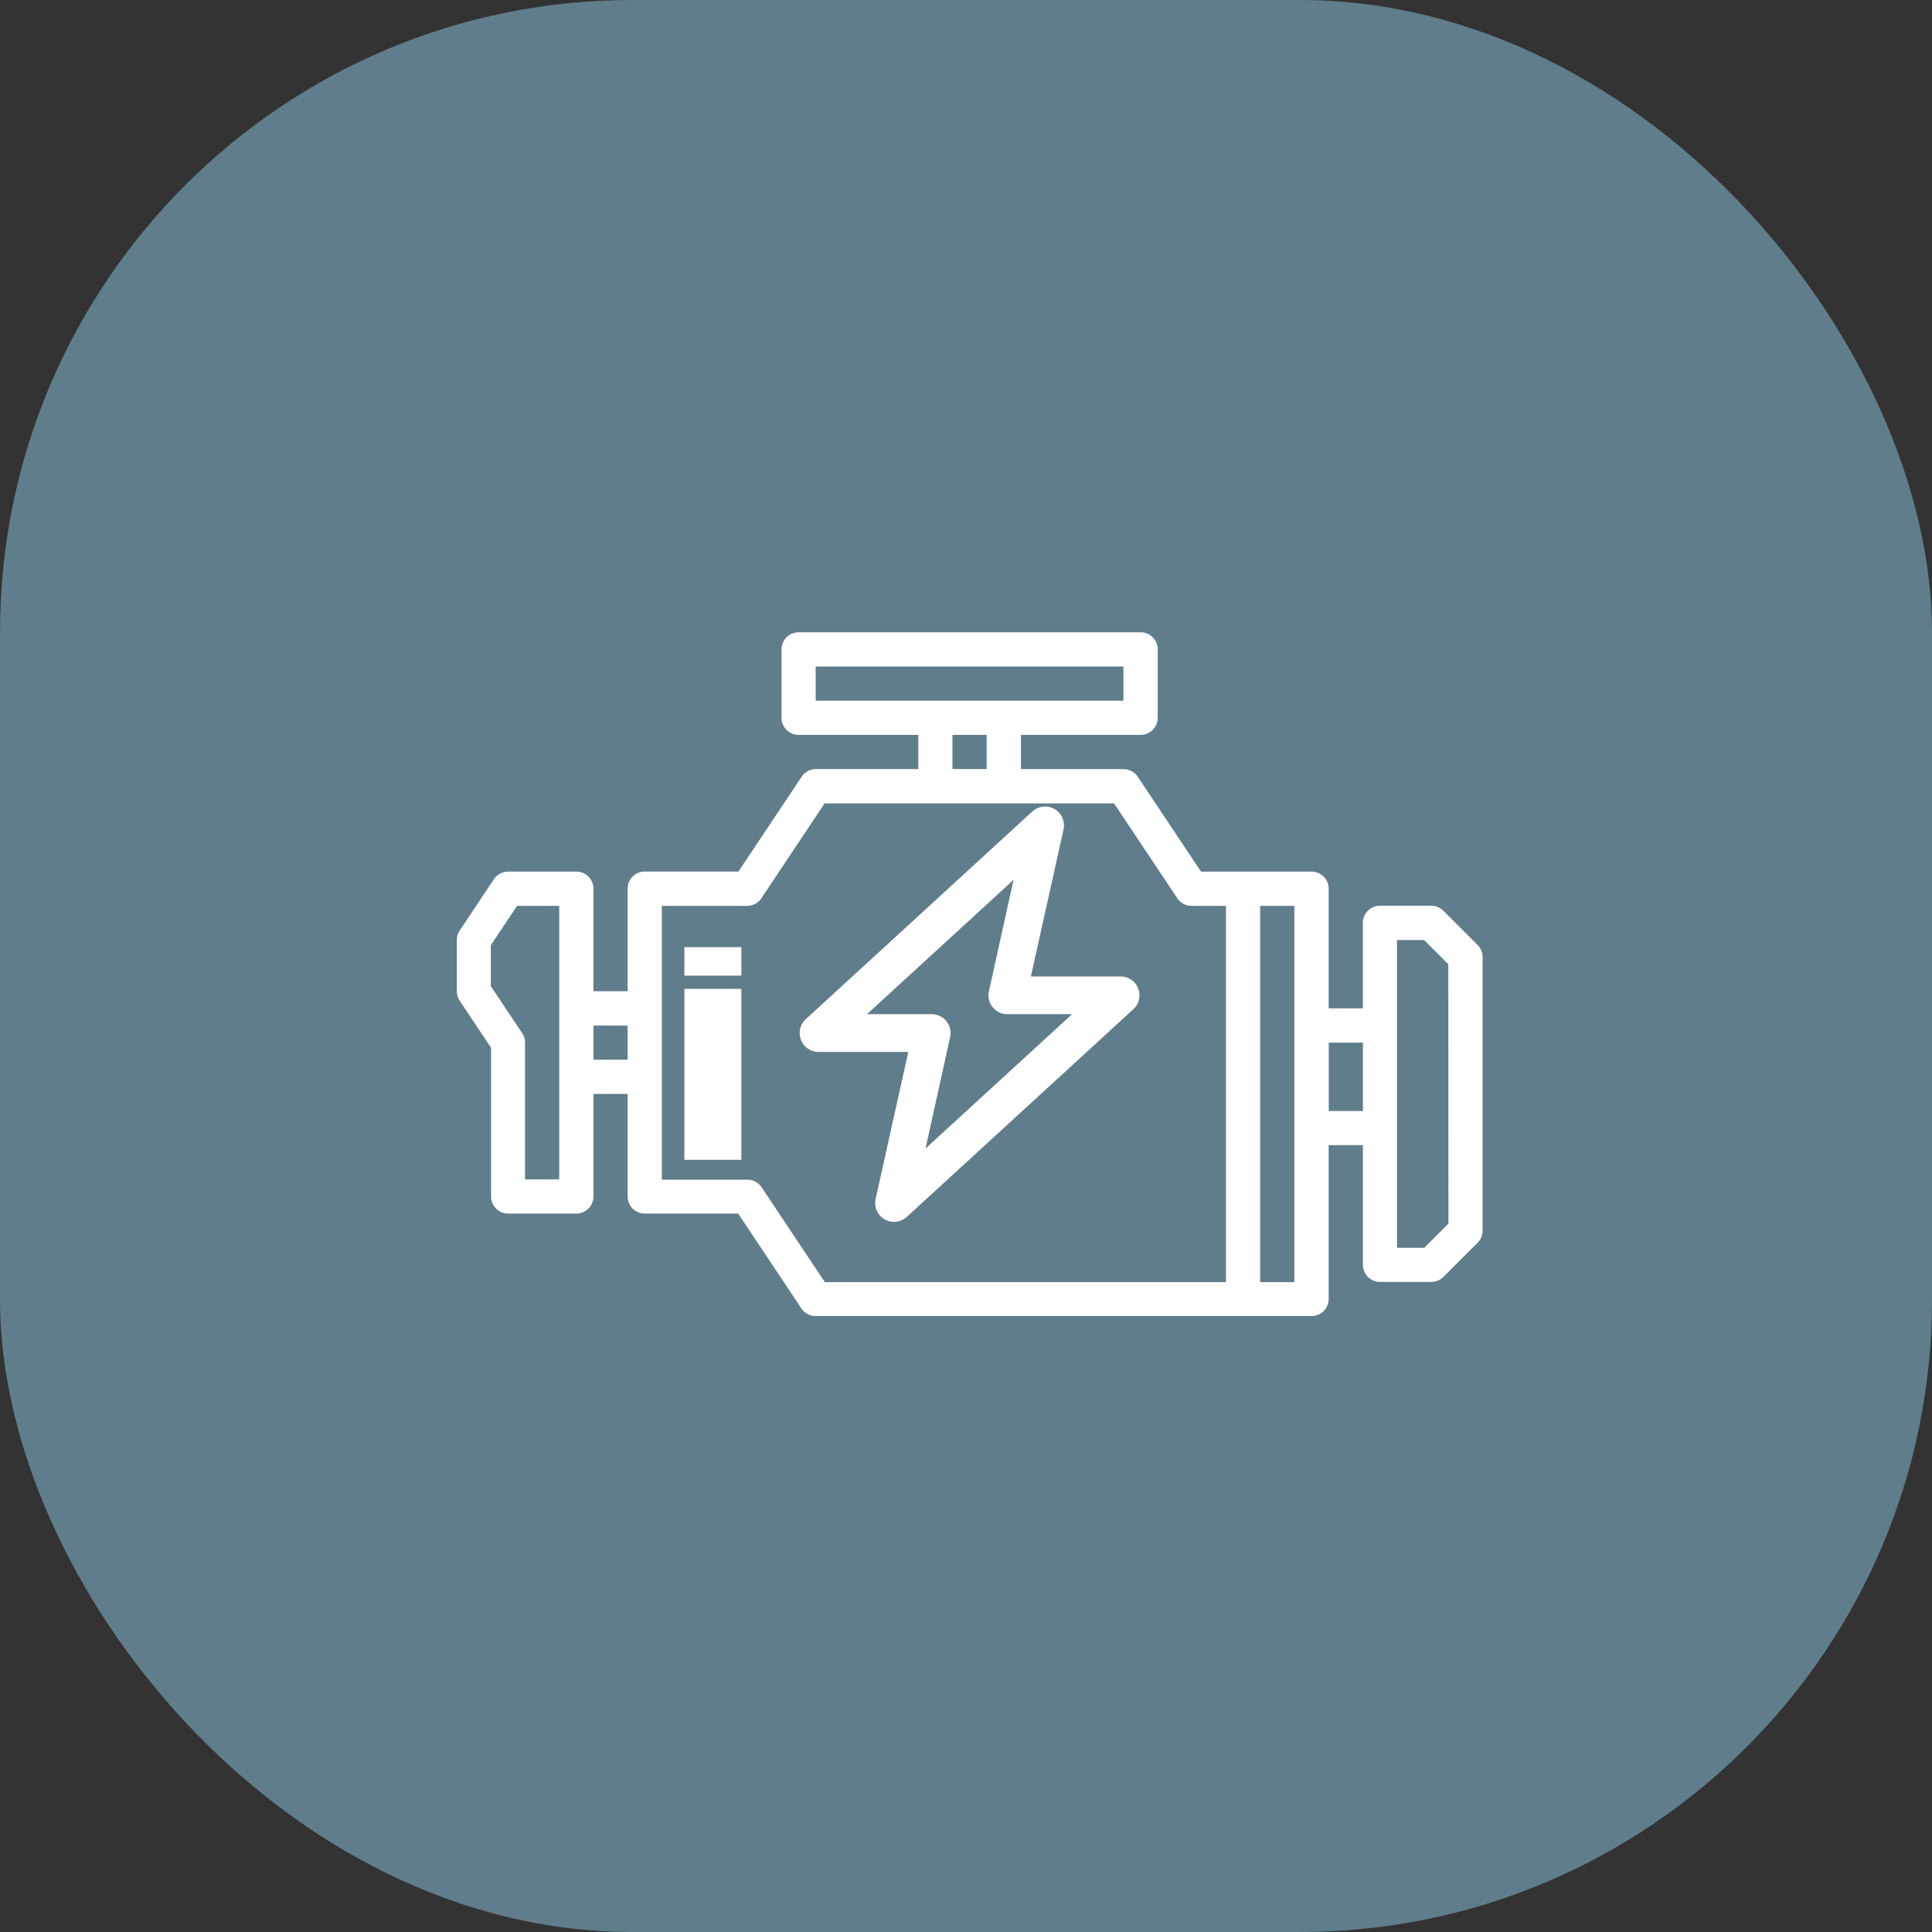 <svg xmlns="http://www.w3.org/2000/svg" width="55" height="55" viewBox="0 0 55 55">
  <rect x="0" y="0" width="55" height="55" fill="#333333" stroke="none"/>
  <g id="كهربائي_سيارات" data-name="كهربائي سيارات" transform="translate(-43 -208)">
    <rect id="Rectangle_35" data-name="Rectangle 35" width="55" height="55" rx="18" transform="translate(43 208)" fill="#607d8b"/>
    <g id="_024-car" data-name="024-car" transform="translate(56 146)">
      <g id="Group_56" data-name="Group 56" transform="translate(0 80)">
        <g id="Group_55" data-name="Group 55">
          <path id="Path_7" data-name="Path 7" d="M29.062,88.9l-.973-.973a.487.487,0,0,0-.344-.143h-1.46a.487.487,0,0,0-.487.487v2.434h-.973V87.3a.487.487,0,0,0-.487-.487H21.19l-1.8-2.7a.487.487,0,0,0-.406-.217h-2.92V82.92h3.407a.487.487,0,0,0,.487-.487V80.487A.487.487,0,0,0,19.469,80H9.735a.487.487,0,0,0-.487.487v1.947a.487.487,0,0,0,.487.487h3.407v.973h-2.92a.487.487,0,0,0-.4.217l-1.8,2.7H5.354a.487.487,0,0,0-.487.487v2.92H3.894V87.3a.487.487,0,0,0-.487-.487H1.46a.487.487,0,0,0-.4.217l-.973,1.46a.49.49,0,0,0-.082.27v1.46a.49.49,0,0,0,.082.27l.892,1.336v4.235a.487.487,0,0,0,.487.487H3.407a.487.487,0,0,0,.487-.487v-2.92h.973v2.92a.487.487,0,0,0,.487.487h2.66l1.8,2.7a.487.487,0,0,0,.406.217H24.337a.487.487,0,0,0,.487-.487V94.6H25.8v3.407a.487.487,0,0,0,.487.487h1.46a.487.487,0,0,0,.344-.143l.973-.973a.487.487,0,0,0,.143-.344V89.248A.487.487,0,0,0,29.062,88.9ZM2.92,90.708v4.867H1.947V91.682a.49.49,0,0,0-.082-.27L.973,90.075V88.907l.747-1.119h1.2Zm1.947,1.46H3.894v-.973h.973Zm5.354-10.221v-.973h8.761v.973Zm4.867.973v.973h-.973V82.92ZM21.9,98.5H10.482l-1.8-2.7a.487.487,0,0,0-.406-.217H5.841V87.788H8.275a.487.487,0,0,0,.4-.217l1.8-2.7h8.24l1.8,2.7a.487.487,0,0,0,.406.217H21.9Zm1.947-7.3v7.3h-.973V87.788h.973ZM25.8,93.629h-.973V91.682H25.8Zm2.434,3.206-.688.688H26.77V88.761h.772l.688.688Z" transform="translate(0 -80)" fill="#fff"/>
        </g>
      </g>
      <g id="Group_58" data-name="Group 58" transform="translate(9.766 84.961)">
        <g id="Group_57" data-name="Group 57">
          <path id="Path_8" data-name="Path 8" d="M177.53,189.01a.537.537,0,0,0-.4-.174H174.58l.929-4.182a.537.537,0,0,0-.888-.513l-6.448,5.911a.537.537,0,0,0,.363.933h2.554l-.929,4.182a.537.537,0,0,0,.888.513l6.448-5.911A.537.537,0,0,0,177.53,189.01Zm-5.949,4.725.7-3.17a.537.537,0,0,0-.524-.654h-1.843l4.172-3.824-.7,3.17a.537.537,0,0,0,.524.654h1.843Z" transform="translate(-167.999 -184)" fill="#fff"/>
        </g>
      </g>
      <g id="Group_60" data-name="Group 60" transform="translate(6.483 90.151)">
        <g id="Group_59" data-name="Group 59" transform="translate(0 0)">
          <rect id="Rectangle_36" data-name="Rectangle 36" width="1.622" height="4.867" fill="#fff"/>
        </g>
      </g>
      <g id="Group_62" data-name="Group 62" transform="translate(6.483 88.963)">
        <g id="Group_61" data-name="Group 61" transform="translate(0 0)">
          <rect id="Rectangle_37" data-name="Rectangle 37" width="1.622" height="0.811" fill="#fff"/>
        </g>
      </g>
    </g>
  </g>
</svg>
